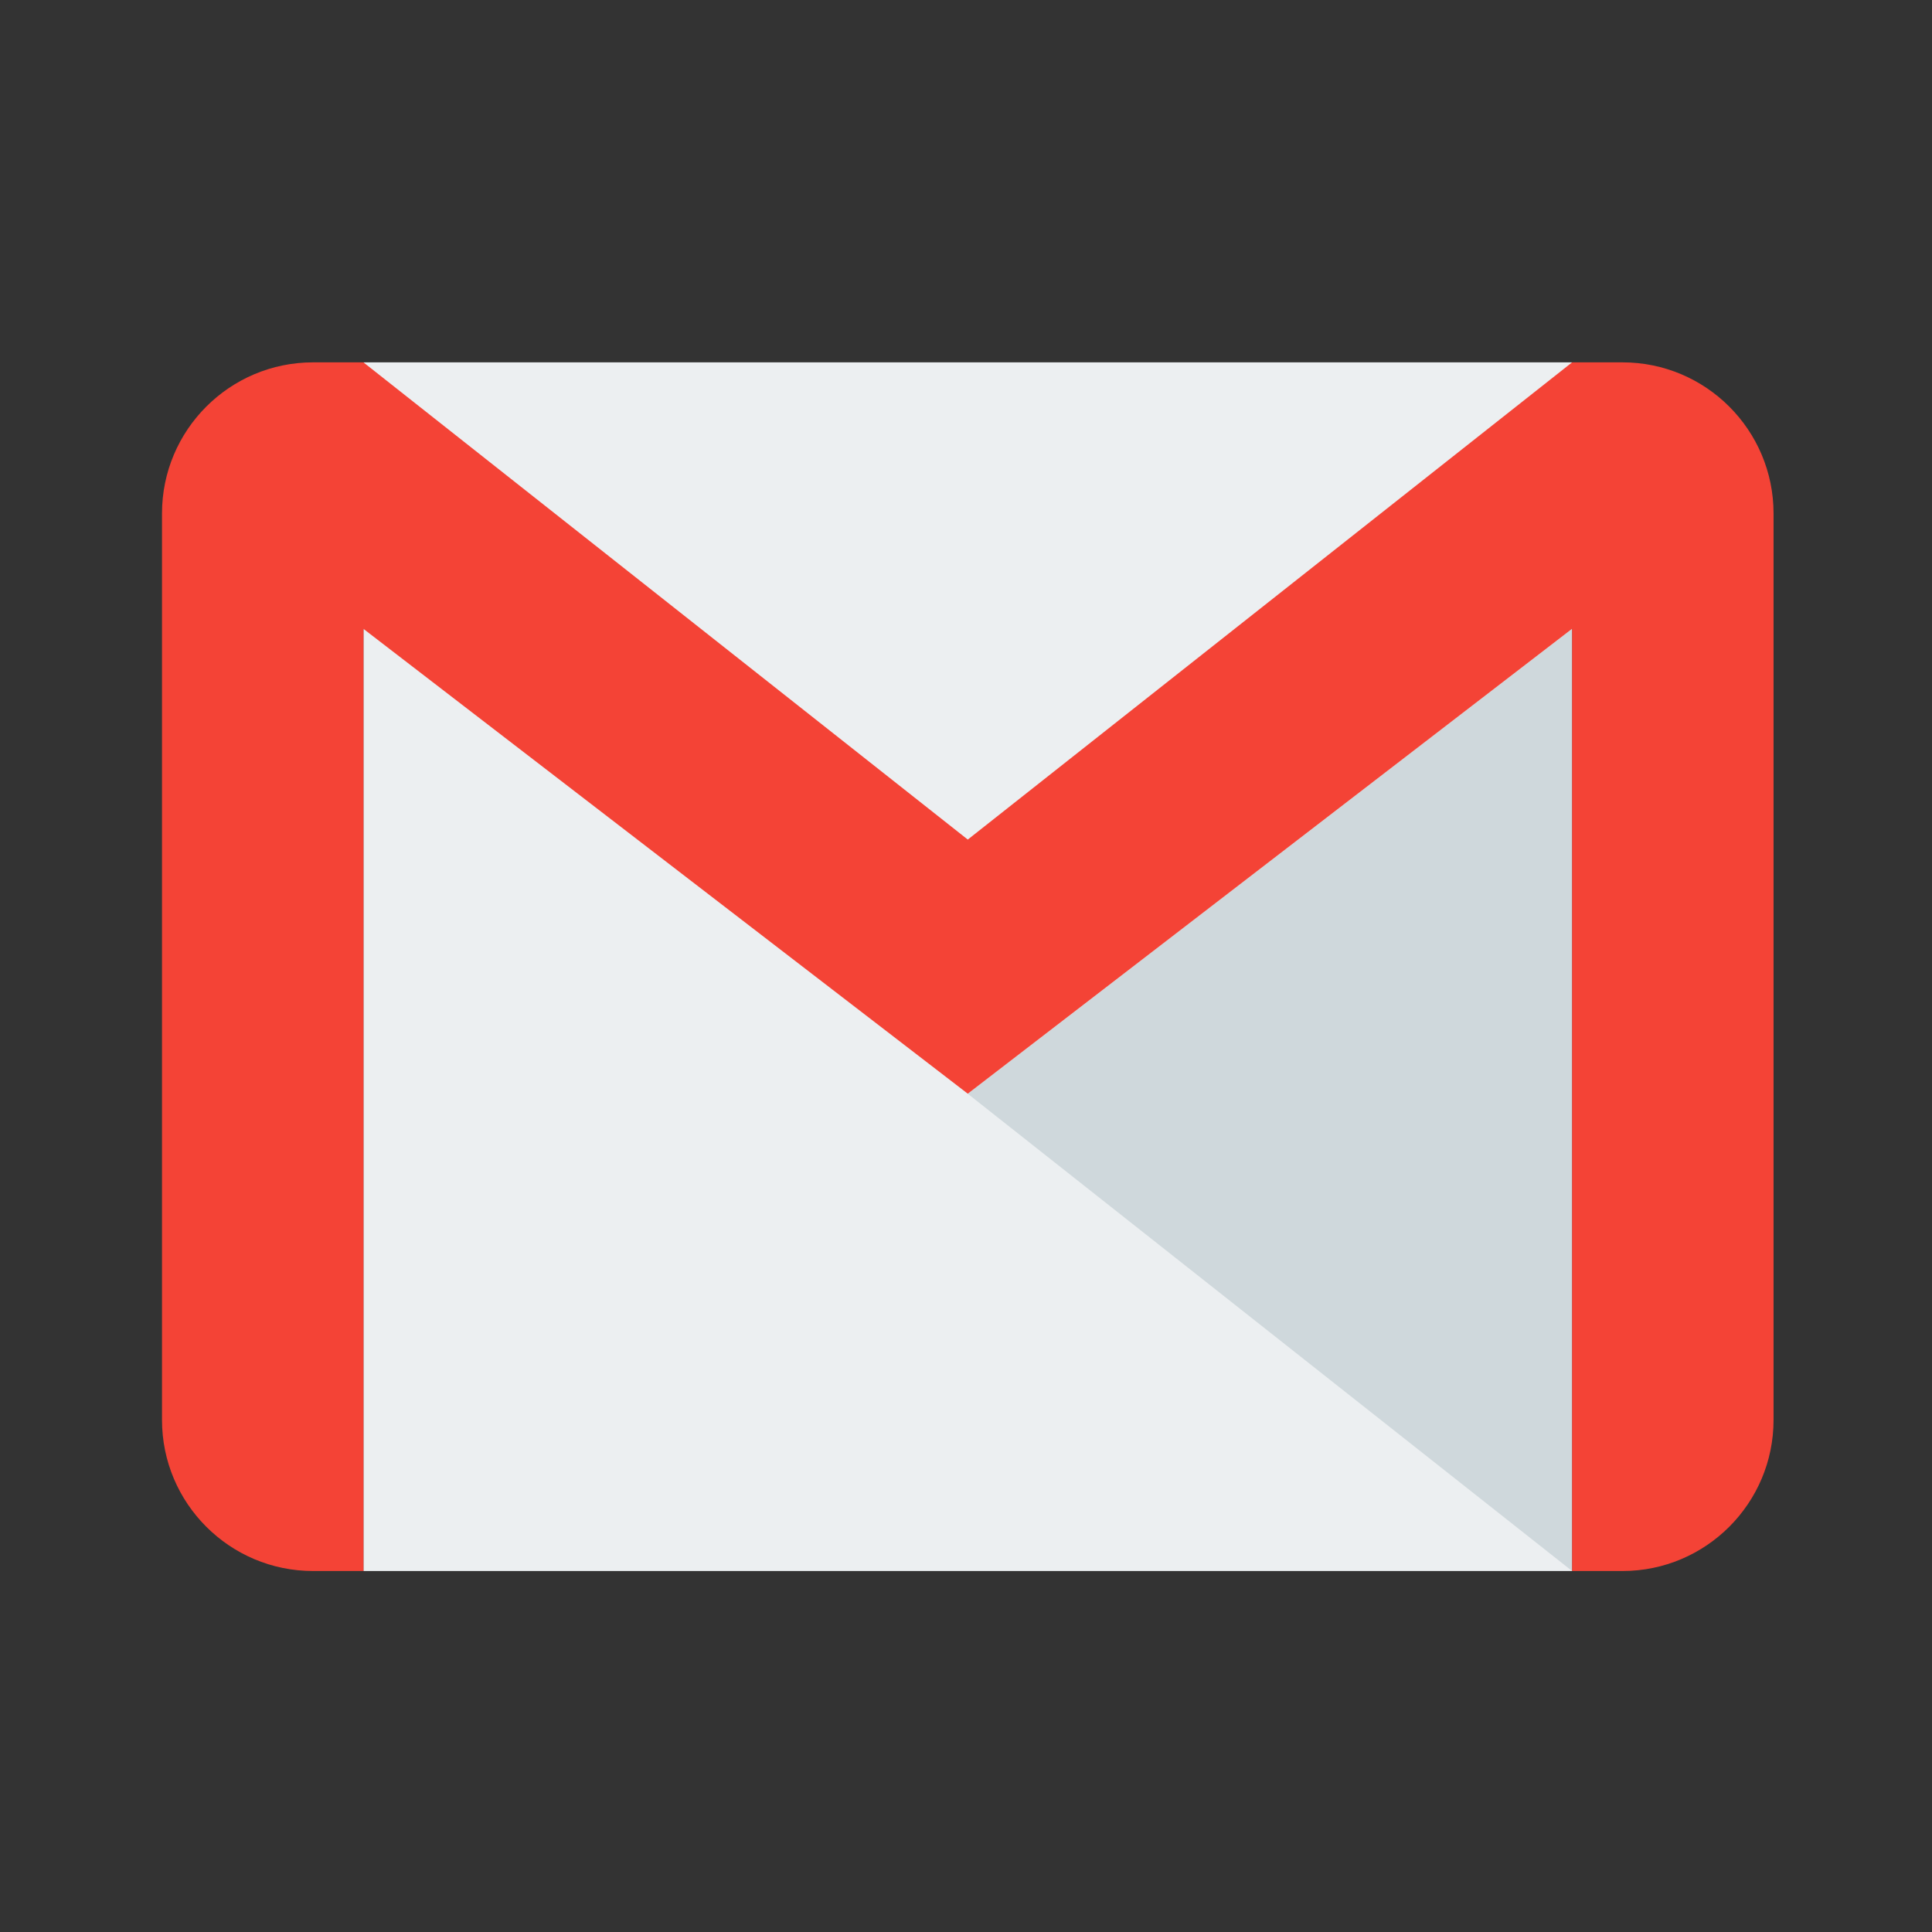 <?xml version="1.0" encoding="UTF-8" standalone="no"?>
<svg
   xmlns:dc="http://purl.org/dc/elements/1.1/"
   xmlns:cc="http://creativecommons.org/ns#"
   xmlns:rdf="http://www.w3.org/1999/02/22-rdf-syntax-ns#"
   xmlns:svg="http://www.w3.org/2000/svg"
   xmlns="http://www.w3.org/2000/svg"
   xmlns:sodipodi="http://sodipodi.sourceforge.net/DTD/sodipodi-0.dtd"
   xmlns:inkscape="http://www.inkscape.org/namespaces/inkscape"
   inkscape:version="1.0 (4035a4fb49, 2020-05-01)"
   sodipodi:docname="gmail.svg"
   version="1.1"
   width="240"
   viewBox="0 0 240 240"
   height="240"
   enable-background="new 0 0 32 32"
   id="Bold">
  <rect x="0" y="0" width="240" height="240" fill="#333333" stroke="none"/>
  <defs
     id="defs9" />
  <sodipodi:namedview
     inkscape:current-layer="Bold"
     inkscape:window-maximized="0"
     inkscape:window-y="28"
     inkscape:window-x="45"
     inkscape:cy="256"
     inkscape:cx="256"
     inkscape:zoom="1.125"
     inkscape:pagecheckerboard="true"
     showgrid="false"
     id="namedview7"
     inkscape:window-height="740"
     inkscape:window-width="1321"
     inkscape:pageshadow="2"
     inkscape:pageopacity="0"
     guidetolerance="10"
     gridtolerance="10"
     objecttolerance="10"
     borderopacity="1"
     bordercolor="#666666"
     pagecolor="#ffffff" />
  <g
     transform="matrix(0.391,0,0,0.391,-109.861,31.458)"
     id="g1600">
    <rect
       x="396.444"
       y="34.667"
       style="fill:#eceff1"
       width="384"
       height="384"
       id="rect2" />
    <polygon
       style="fill:#cfd8dc"
       points="448,448 448,148.672 256,296.384 "
       id="polygon4"
       transform="translate(332.444,-29.333)" />
    <path
       style="fill:#f44336"
       d="m 796.444,34.667 h -16 l -192,151.616 -192,-151.616 h -16 c -26.496,0 -48,21.504 -48,48 V 370.667 c 0,26.496 21.504,48 48,48 h 16 v -299.328 l 192,147.68 192,-147.712 v 299.36 h 16 c 26.496,0 48,-21.504 48,-48 V 82.667 c 0,-26.496 -21.504,-48 -48,-48 z"
       id="path6" />
    <g
       id="g8"
       transform="translate(332.444,-29.333)" />
    <g
       id="g10"
       transform="translate(332.444,-29.333)" />
    <g
       id="g12"
       transform="translate(332.444,-29.333)" />
    <g
       id="g14"
       transform="translate(332.444,-29.333)" />
    <g
       id="g16"
       transform="translate(332.444,-29.333)" />
    <g
       id="g18"
       transform="translate(332.444,-29.333)" />
    <g
       id="g20"
       transform="translate(332.444,-29.333)" />
    <g
       id="g22"
       transform="translate(332.444,-29.333)" />
    <g
       id="g24"
       transform="translate(332.444,-29.333)" />
    <g
       id="g26"
       transform="translate(332.444,-29.333)" />
    <g
       id="g28"
       transform="translate(332.444,-29.333)" />
    <g
       id="g30"
       transform="translate(332.444,-29.333)" />
    <g
       id="g32"
       transform="translate(332.444,-29.333)" />
    <g
       id="g34"
       transform="translate(332.444,-29.333)" />
    <g
       id="g36"
       transform="translate(332.444,-29.333)" />
  </g>
</svg>
